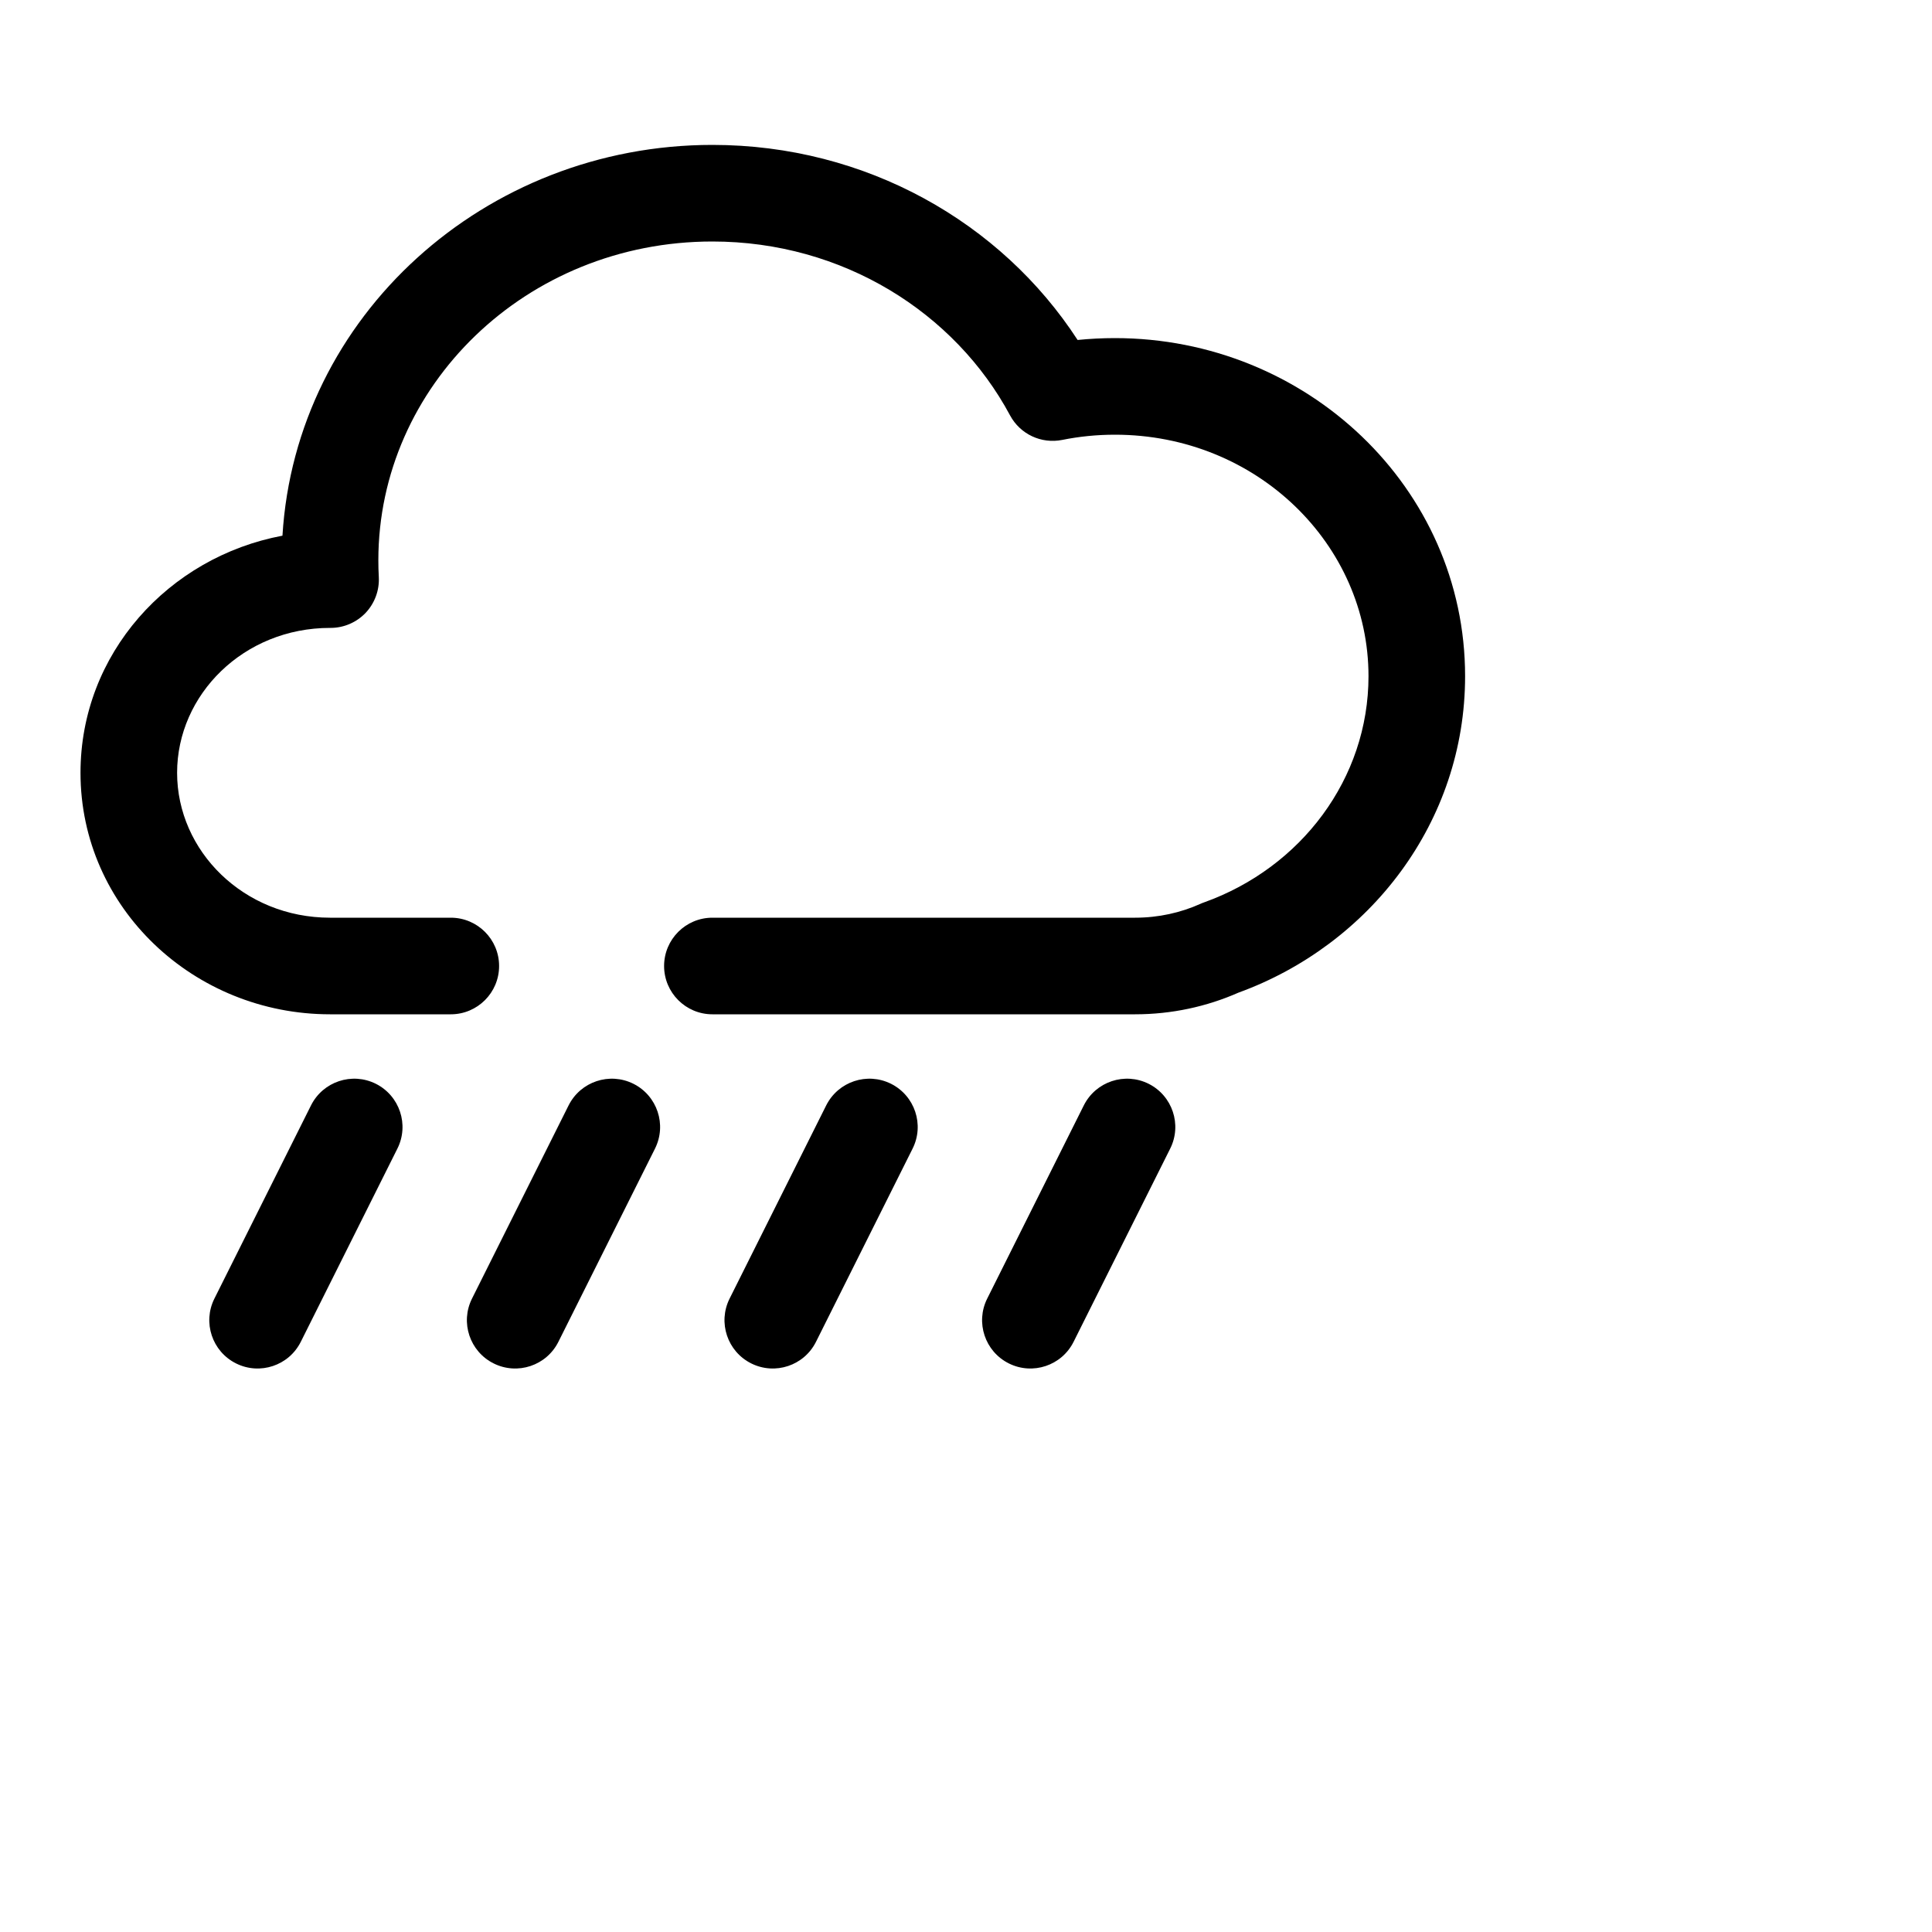 <svg xmlns="http://www.w3.org/2000/svg" viewBox="0 0 30 30" x="0px" y="0px">
<path fill-rule="evenodd" clip-rule="evenodd" d="M11.062 3.75C8.168 3.75 5.875 5.995 5.875 8.7C5.875 8.787 5.877 8.874 5.882 8.96C5.893 9.165 5.819 9.366 5.678 9.516C5.536 9.665 5.339 9.75 5.133 9.75H5.125C3.784 9.75 2.75 10.786 2.75 12C2.75 13.214 3.784 14.25 5.125 14.25H7C7.414 14.25 7.75 14.586 7.75 15C7.75 15.414 7.414 15.75 7 15.75H5.125C3.014 15.75 1.25 14.1 1.25 12C1.25 10.151 2.618 8.65 4.386 8.318C4.592 4.909 7.529 2.25 11.062 2.25C13.445 2.25 15.547 3.453 16.733 5.279C16.924 5.26 17.117 5.25 17.312 5.25C20.286 5.25 22.75 7.572 22.75 10.5C22.75 12.764 21.271 14.671 19.23 15.414C18.739 15.63 18.195 15.75 17.625 15.75H11.062C10.648 15.75 10.312 15.414 10.312 15C10.312 14.586 10.648 14.25 11.062 14.25H17.625C17.991 14.25 18.335 14.172 18.642 14.034C18.66 14.026 18.678 14.018 18.697 14.012C20.205 13.472 21.25 12.09 21.25 10.5C21.25 8.457 19.516 6.75 17.312 6.75C17.031 6.75 16.757 6.778 16.494 6.831C16.169 6.896 15.841 6.742 15.684 6.45C14.83 4.856 13.088 3.75 11.062 3.75Z" fill="black"/>
<path fill-rule="evenodd" clip-rule="evenodd" d="M5.836 16.829C6.206 17.015 6.356 17.465 6.171 17.835L4.671 20.835C4.486 21.206 4.035 21.356 3.665 21.171C3.294 20.986 3.144 20.535 3.329 20.165L4.829 17.165C5.015 16.794 5.465 16.644 5.836 16.829Z" fill="black"/>
<path fill-rule="evenodd" clip-rule="evenodd" d="M9.836 16.829C10.206 17.015 10.356 17.465 10.171 17.835L8.671 20.835C8.486 21.206 8.035 21.356 7.665 21.171C7.294 20.986 7.144 20.535 7.329 20.165L8.829 17.165C9.015 16.794 9.465 16.644 9.836 16.829Z" fill="black"/>
<path fill-rule="evenodd" clip-rule="evenodd" d="M13.836 16.829C14.206 17.015 14.356 17.465 14.171 17.835L12.671 20.835C12.486 21.206 12.035 21.356 11.665 21.171C11.294 20.986 11.144 20.535 11.329 20.165L12.829 17.165C13.015 16.794 13.465 16.644 13.836 16.829Z" fill="black"/>
<path fill-rule="evenodd" clip-rule="evenodd" d="M17.836 16.829C18.206 17.015 18.356 17.465 18.171 17.835L16.671 20.835C16.486 21.206 16.035 21.356 15.665 21.171C15.294 20.986 15.144 20.535 15.329 20.165L16.829 17.165C17.015 16.794 17.465 16.644 17.836 16.829Z" fill="black"/>
</svg>